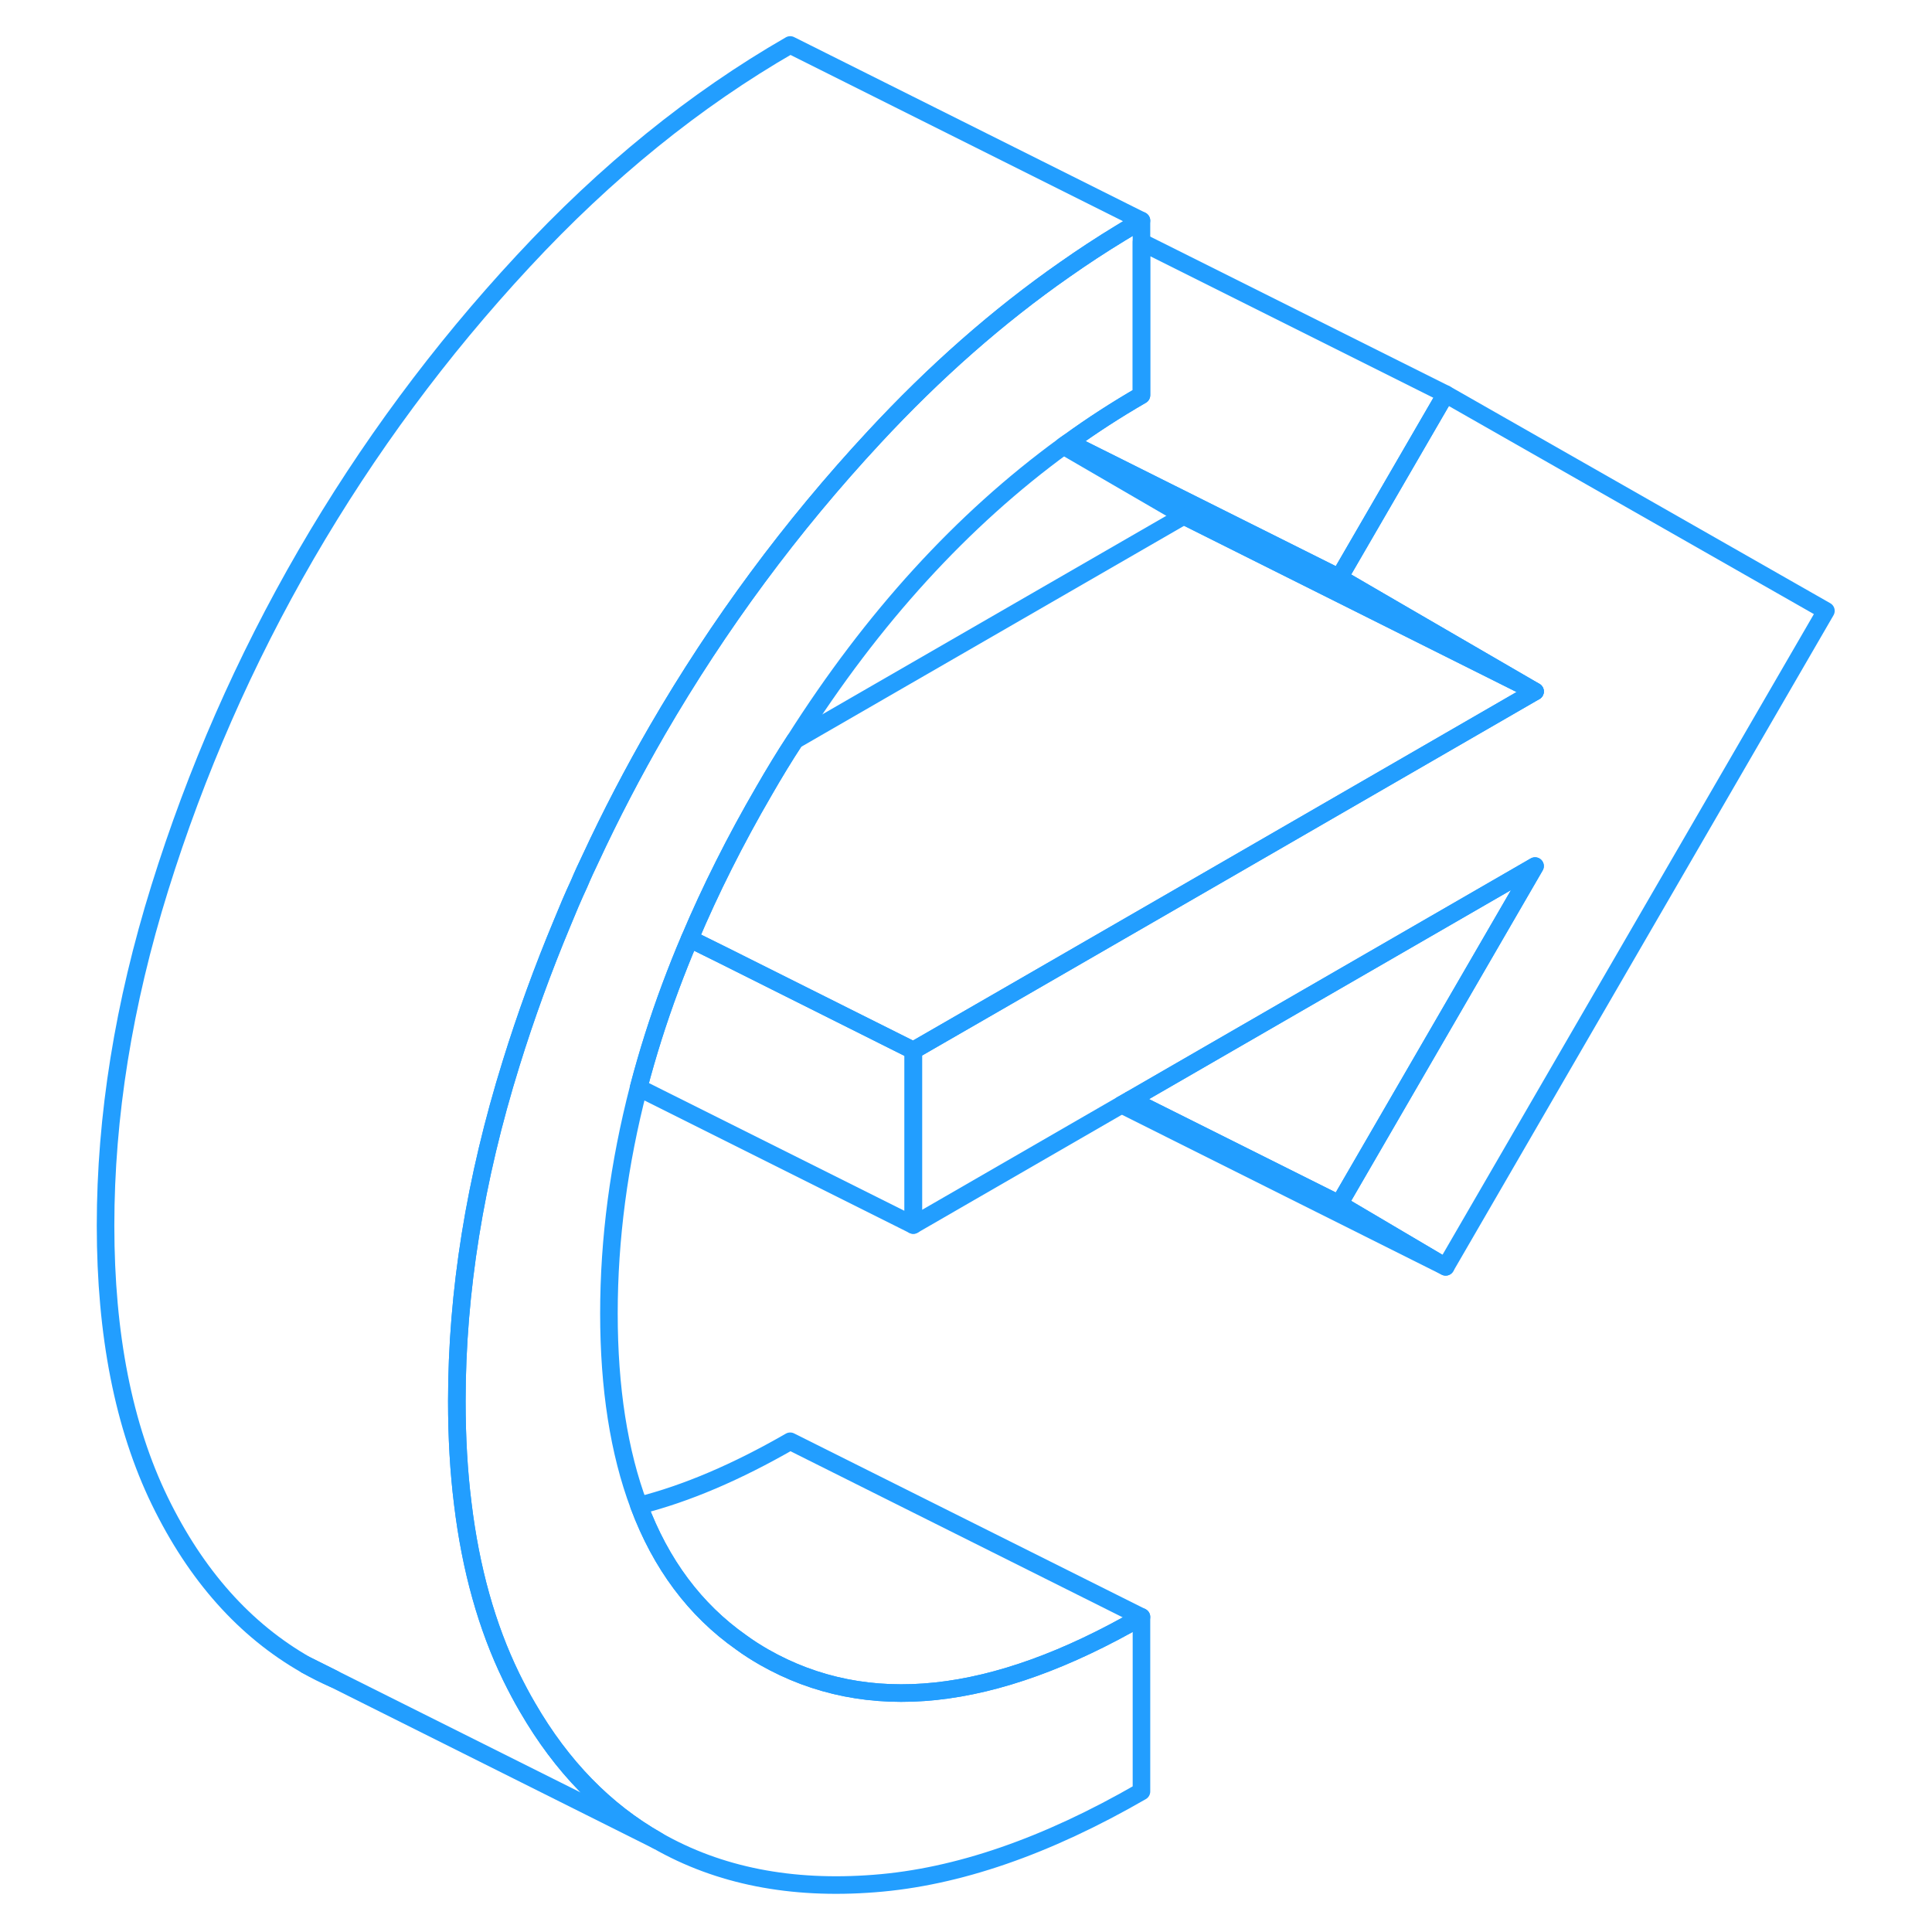 <svg width="48" height="48" viewBox="0 0 102 110" fill="none" xmlns="http://www.w3.org/2000/svg" stroke-width="1px" stroke-linecap="round" stroke-linejoin="round"><path d="M60.99 12.56V22.5C59.57 23.32 58.19 24.21 56.84 25.19C56.74 25.25 56.65 25.32 56.55 25.39C50.78 29.6 45.68 35.18 41.26 42.15C40.65 43.08 40.07 44.04 39.5 45.03C37.86 47.85 36.45 50.66 35.27 53.45C34.88 54.36 34.52 55.27 34.18 56.18C33.46 58.11 32.86 60.02 32.36 61.93C31.24 66.25 30.67 70.54 30.67 74.78C30.67 79.02 31.24 82.69 32.38 85.72C33.63 89.06 35.57 91.66 38.2 93.51C38.62 93.82 39.05 94.09 39.5 94.35C45.38 97.7 52.54 96.94 60.99 92.06V102C55.57 105.13 50.5 106.88 45.78 107.24C41.05 107.61 36.93 106.8 33.43 104.8C30.44 103.1 27.98 100.57 26.04 97.22C25.71 96.66 25.4 96.07 25.1 95.46C23.72 92.62 22.8 89.34 22.35 85.62C22.12 83.78 22.01 81.84 22.01 79.78C22.01 73.57 23.04 67.16 25.1 60.55C25.94 57.84 26.91 55.18 28 52.57C28.31 51.81 28.63 51.05 28.98 50.3C29.18 49.82 29.4 49.35 29.63 48.87C30.78 46.39 32.05 43.96 33.43 41.57C36.93 35.54 41.05 29.97 45.78 24.88C49.21 21.18 52.82 18 56.62 15.35C57.66 14.62 58.71 13.93 59.78 13.28C59.81 13.26 59.84 13.24 59.88 13.22C60.25 12.99 60.62 12.77 60.99 12.56Z" stroke="#229EFF" stroke-linejoin="round"/><path d="M13.43 94.8C13.94 95.09 14.47 95.36 15.01 95.59L13.43 94.8Z" stroke="#229EFF" stroke-linejoin="round"/><path d="M99.96 34.779L78.31 72.129L72.25 68.549L83.4 49.309L60.37 62.609L59.86 62.899L48 69.749V59.809L53.29 56.76L65.52 49.7L83.4 39.369L74.5 34.2L72.25 32.889L77.7 23.489L78.31 22.439L99.96 34.779Z" stroke="#229EFF" stroke-linejoin="round"/><path d="M78.31 22.439L77.7 23.489L72.25 32.889L56.84 25.189C58.19 24.209 59.57 23.32 60.99 22.5V13.78L78.31 22.439Z" stroke="#229EFF" stroke-linejoin="round"/><path d="M60.99 12.56C60.62 12.77 60.25 12.99 59.88 13.22C59.84 13.24 59.81 13.26 59.78 13.28C58.71 13.93 57.66 14.62 56.62 15.35C52.82 18 49.21 21.18 45.78 24.88C41.05 29.97 36.93 35.54 33.43 41.57C32.05 43.96 30.78 46.39 29.63 48.87C29.4 49.35 29.18 49.82 28.98 50.3C28.63 51.05 28.31 51.81 28 52.57C26.91 55.18 25.94 57.84 25.1 60.55C23.04 67.16 22.01 73.57 22.01 79.78C22.01 81.84 22.12 83.78 22.35 85.62C22.8 89.34 23.72 92.62 25.1 95.46C25.4 96.07 25.71 96.66 26.04 97.22C27.98 100.57 30.44 103.1 33.43 104.8L15.01 95.59L13.43 94.8C9.93 92.81 7.16 89.69 5.1 85.46C3.04 81.22 2.01 75.99 2.01 69.78C2.01 63.57 3.04 57.16 5.1 50.55C7.16 43.94 9.93 37.61 13.43 31.57C16.93 25.54 21.05 19.97 25.78 14.88C30.5 9.79 35.57 5.68 40.99 2.56L60.99 12.56Z" stroke="#229EFF" stroke-linejoin="round"/><path d="M60.99 92.06C52.54 96.94 45.38 97.7 39.5 94.35C39.05 94.09 38.62 93.82 38.2 93.51C35.57 91.66 33.63 89.06 32.38 85.72C35.08 85.04 37.95 83.81 40.99 82.06L60.99 92.06Z" stroke="#229EFF" stroke-linejoin="round"/><path d="M47.999 59.81V69.75L32.359 61.93C32.859 60.02 33.459 58.11 34.179 56.18C34.519 55.27 34.879 54.36 35.269 53.45L37.229 54.42L47.999 59.81Z" stroke="#229EFF" stroke-linejoin="round"/><path d="M83.4 39.369L74.18 34.76L63.4 29.369L56.55 25.389C56.65 25.319 56.74 25.25 56.84 25.189L72.25 32.889L74.5 34.2L83.4 39.369Z" stroke="#229EFF" stroke-linejoin="round"/><path d="M83.4 39.37L65.519 49.7L53.29 56.76L47.999 59.81L37.23 54.42L35.27 53.45C36.45 50.66 37.859 47.85 39.499 45.03C40.069 44.04 40.65 43.08 41.26 42.15L63.4 29.37L74.179 34.76L83.4 39.37Z" stroke="#229EFF" stroke-linejoin="round"/><path d="M83.4 49.31L72.25 68.55L60.37 62.61L83.4 49.31Z" stroke="#229EFF" stroke-linejoin="round"/><path d="M78.309 72.13L59.859 62.9L60.369 62.61L72.249 68.55L78.309 72.13Z" stroke="#229EFF" stroke-linejoin="round"/></svg>